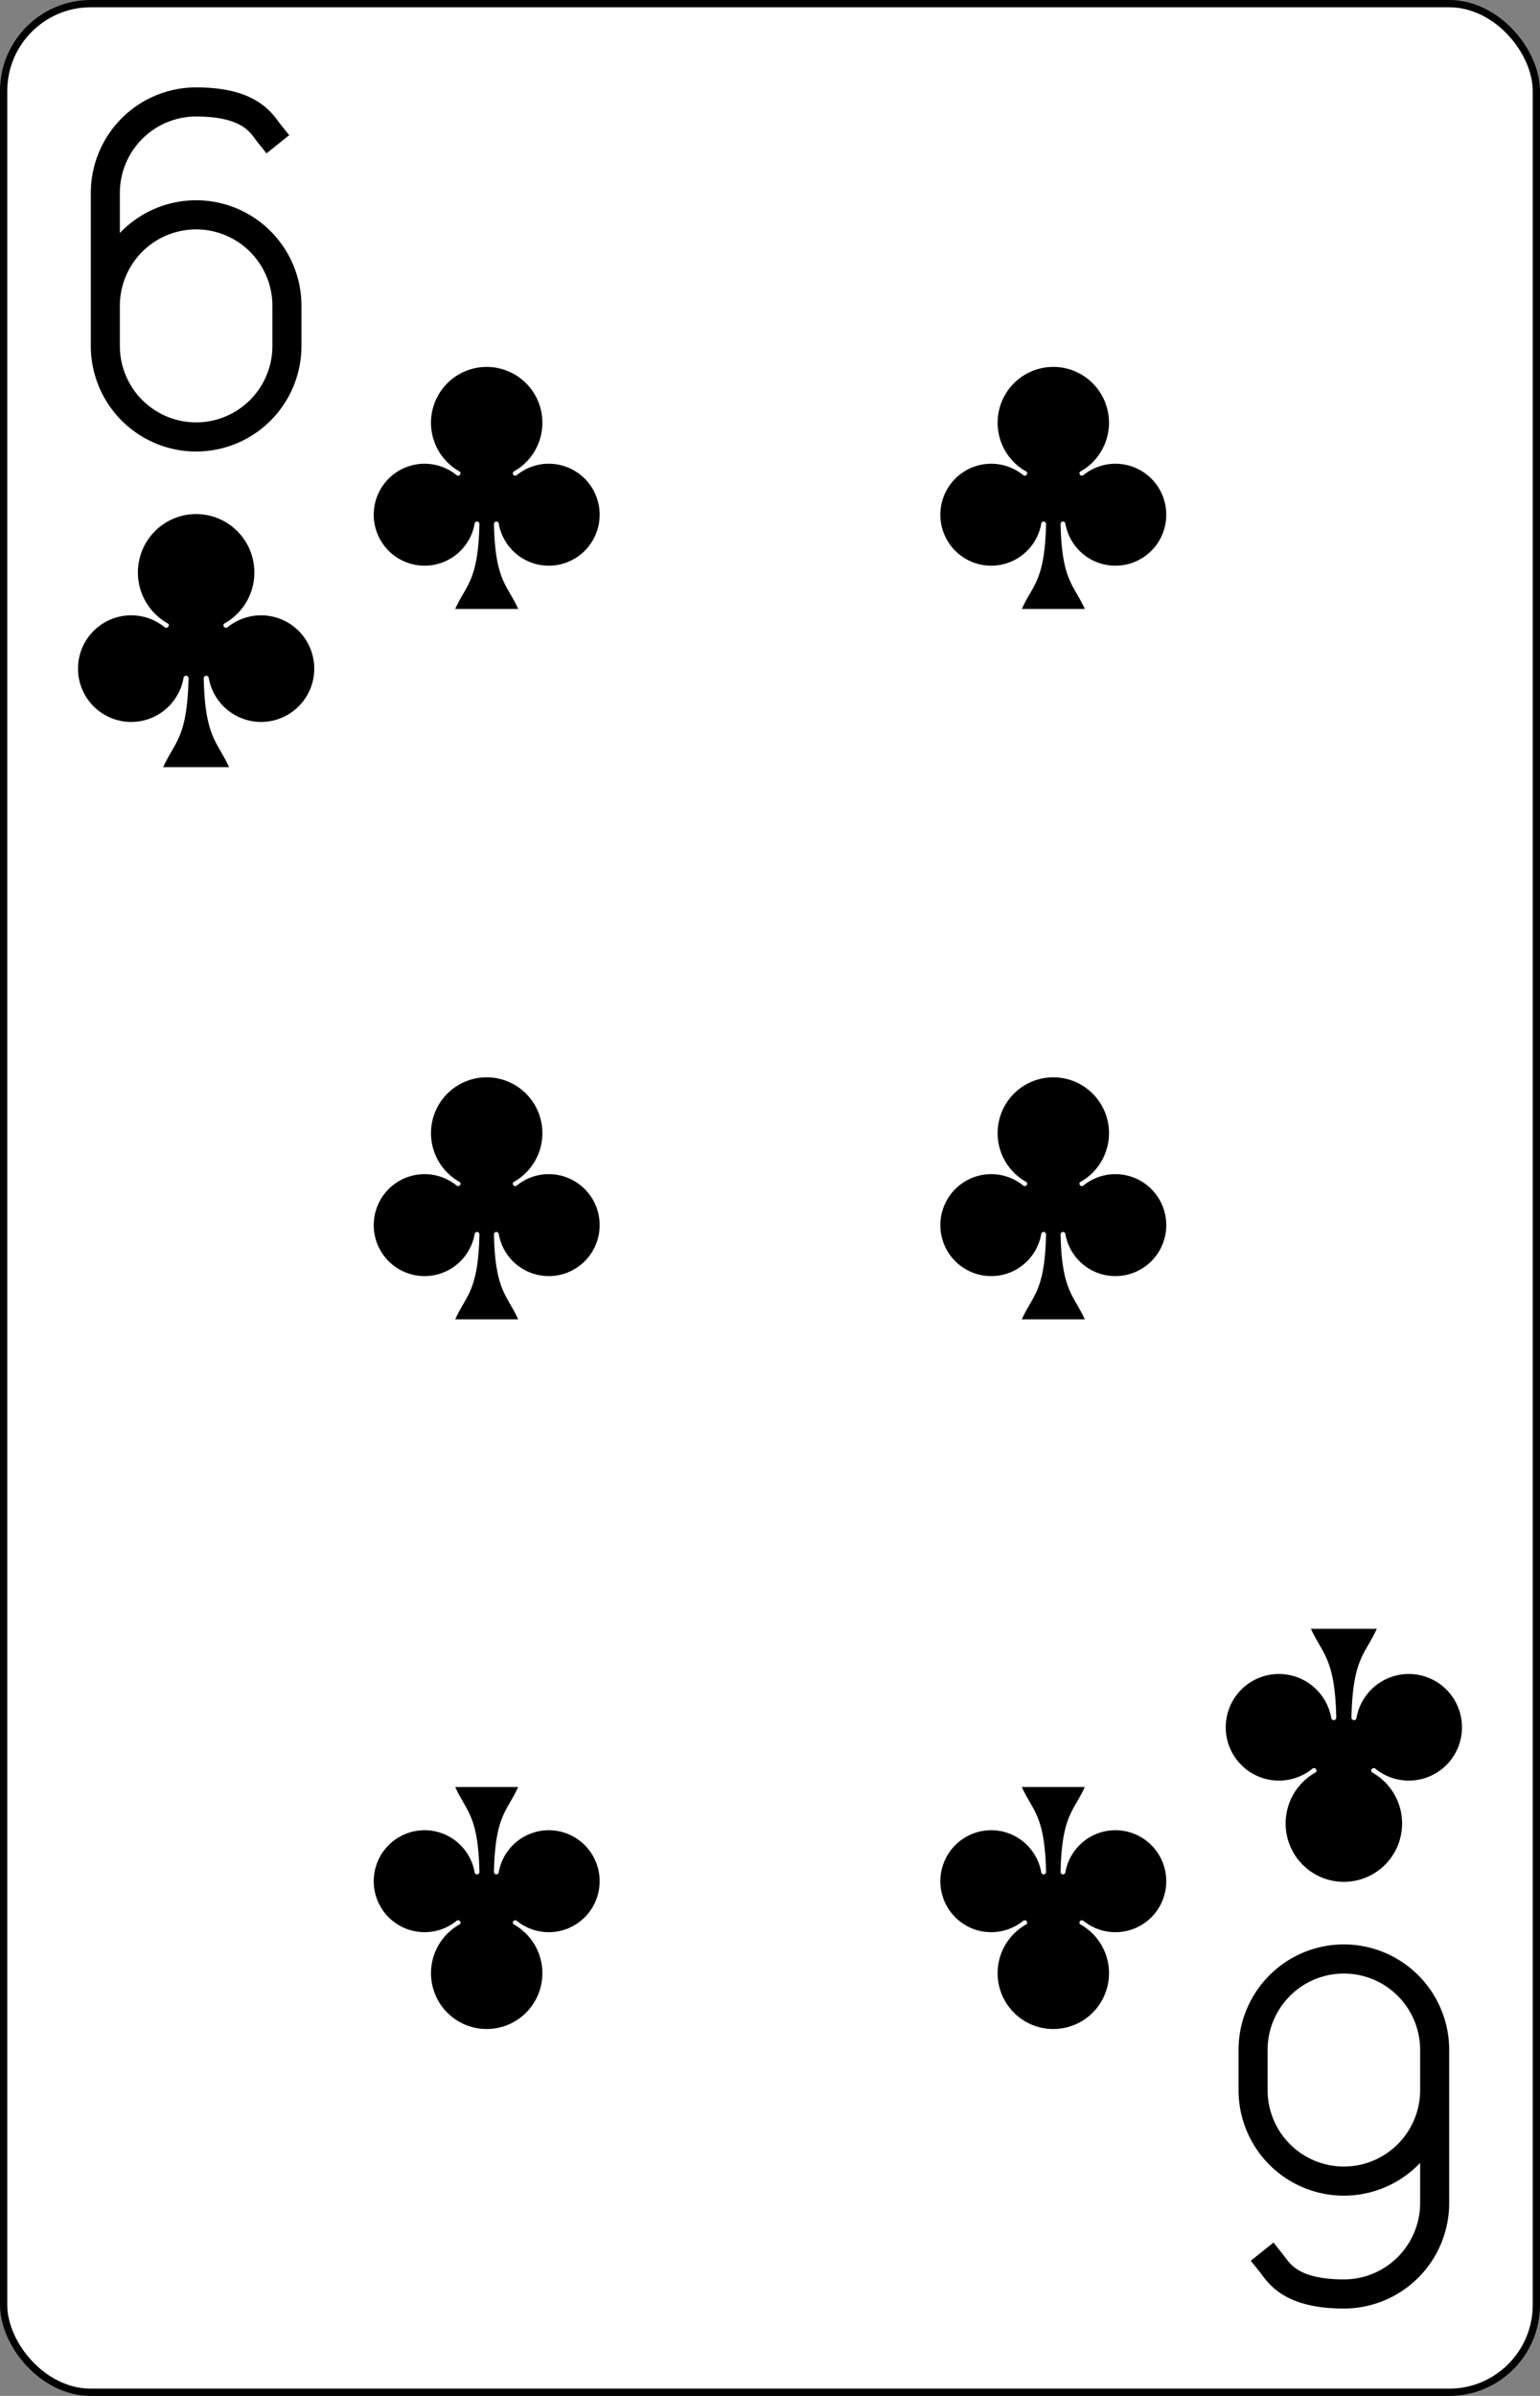 <?xml version="1.0" encoding="UTF-8" standalone="no"?>
<svg xmlns="http://www.w3.org/2000/svg" xmlns:xlink="http://www.w3.org/1999/xlink" class="card" face="6C" height="3.5in" preserveAspectRatio="none" viewBox="-106 -164.5 212 329" width="2.25in"><rect x="-106" y="-164.5" width="212" height="329" fill="#808080" stroke="none"/><defs><symbol id="SC6" viewBox="-600 -600 1200 1200" preserveAspectRatio="xMinYMid"><path d="M30 150C35 385 85 400 130 500L-130 500C-85 400 -35 385 -30 150A10 10 0 0 0 -50 150A210 210 0 1 1 -124 -51A10 10 0 0 0 -110 -65A230 230 0 1 1 110 -65A10 10 0 0 0 124 -51A210 210 0 1 1 50 150A10 10 0 0 0 30 150Z" fill="black"></path></symbol><symbol id="VC6" viewBox="-500 -500 1000 1000" preserveAspectRatio="xMinYMid"><path d="M-250 100A250 250 0 0 1 250 100L250 210A250 250 0 0 1 -250 210L-250 -210A250 250 0 0 1 0 -460C150 -460 180 -400 200 -375" stroke="black" stroke-width="80" stroke-linecap="square" stroke-miterlimit="1.5" fill="none"></path></symbol></defs><rect width="211" height="328" x="-105.5" y="-164" rx="12" ry="12" fill="white" stroke="black"></rect><use xlink:href="#VC6" height="50" width="50" x="-104" y="-152.5"></use><use xlink:href="#SC6" height="41.827" width="41.827" x="-99.913" y="-97.5"></use><use xlink:href="#SC6" height="40" width="40" x="-59.001" y="-117.551"></use><use xlink:href="#SC6" height="40" width="40" x="19.001" y="-117.551"></use><use xlink:href="#SC6" height="40" width="40" x="-59.001" y="-20"></use><use xlink:href="#SC6" height="40" width="40" x="19.001" y="-20"></use><g transform="rotate(180)"><use xlink:href="#VC6" height="50" width="50" x="-104" y="-152.5"></use><use xlink:href="#SC6" height="41.827" width="41.827" x="-99.913" y="-97.5"></use><use xlink:href="#SC6" height="40" width="40" x="-59.001" y="-117.551"></use><use xlink:href="#SC6" height="40" width="40" x="19.001" y="-117.551"></use></g></svg>